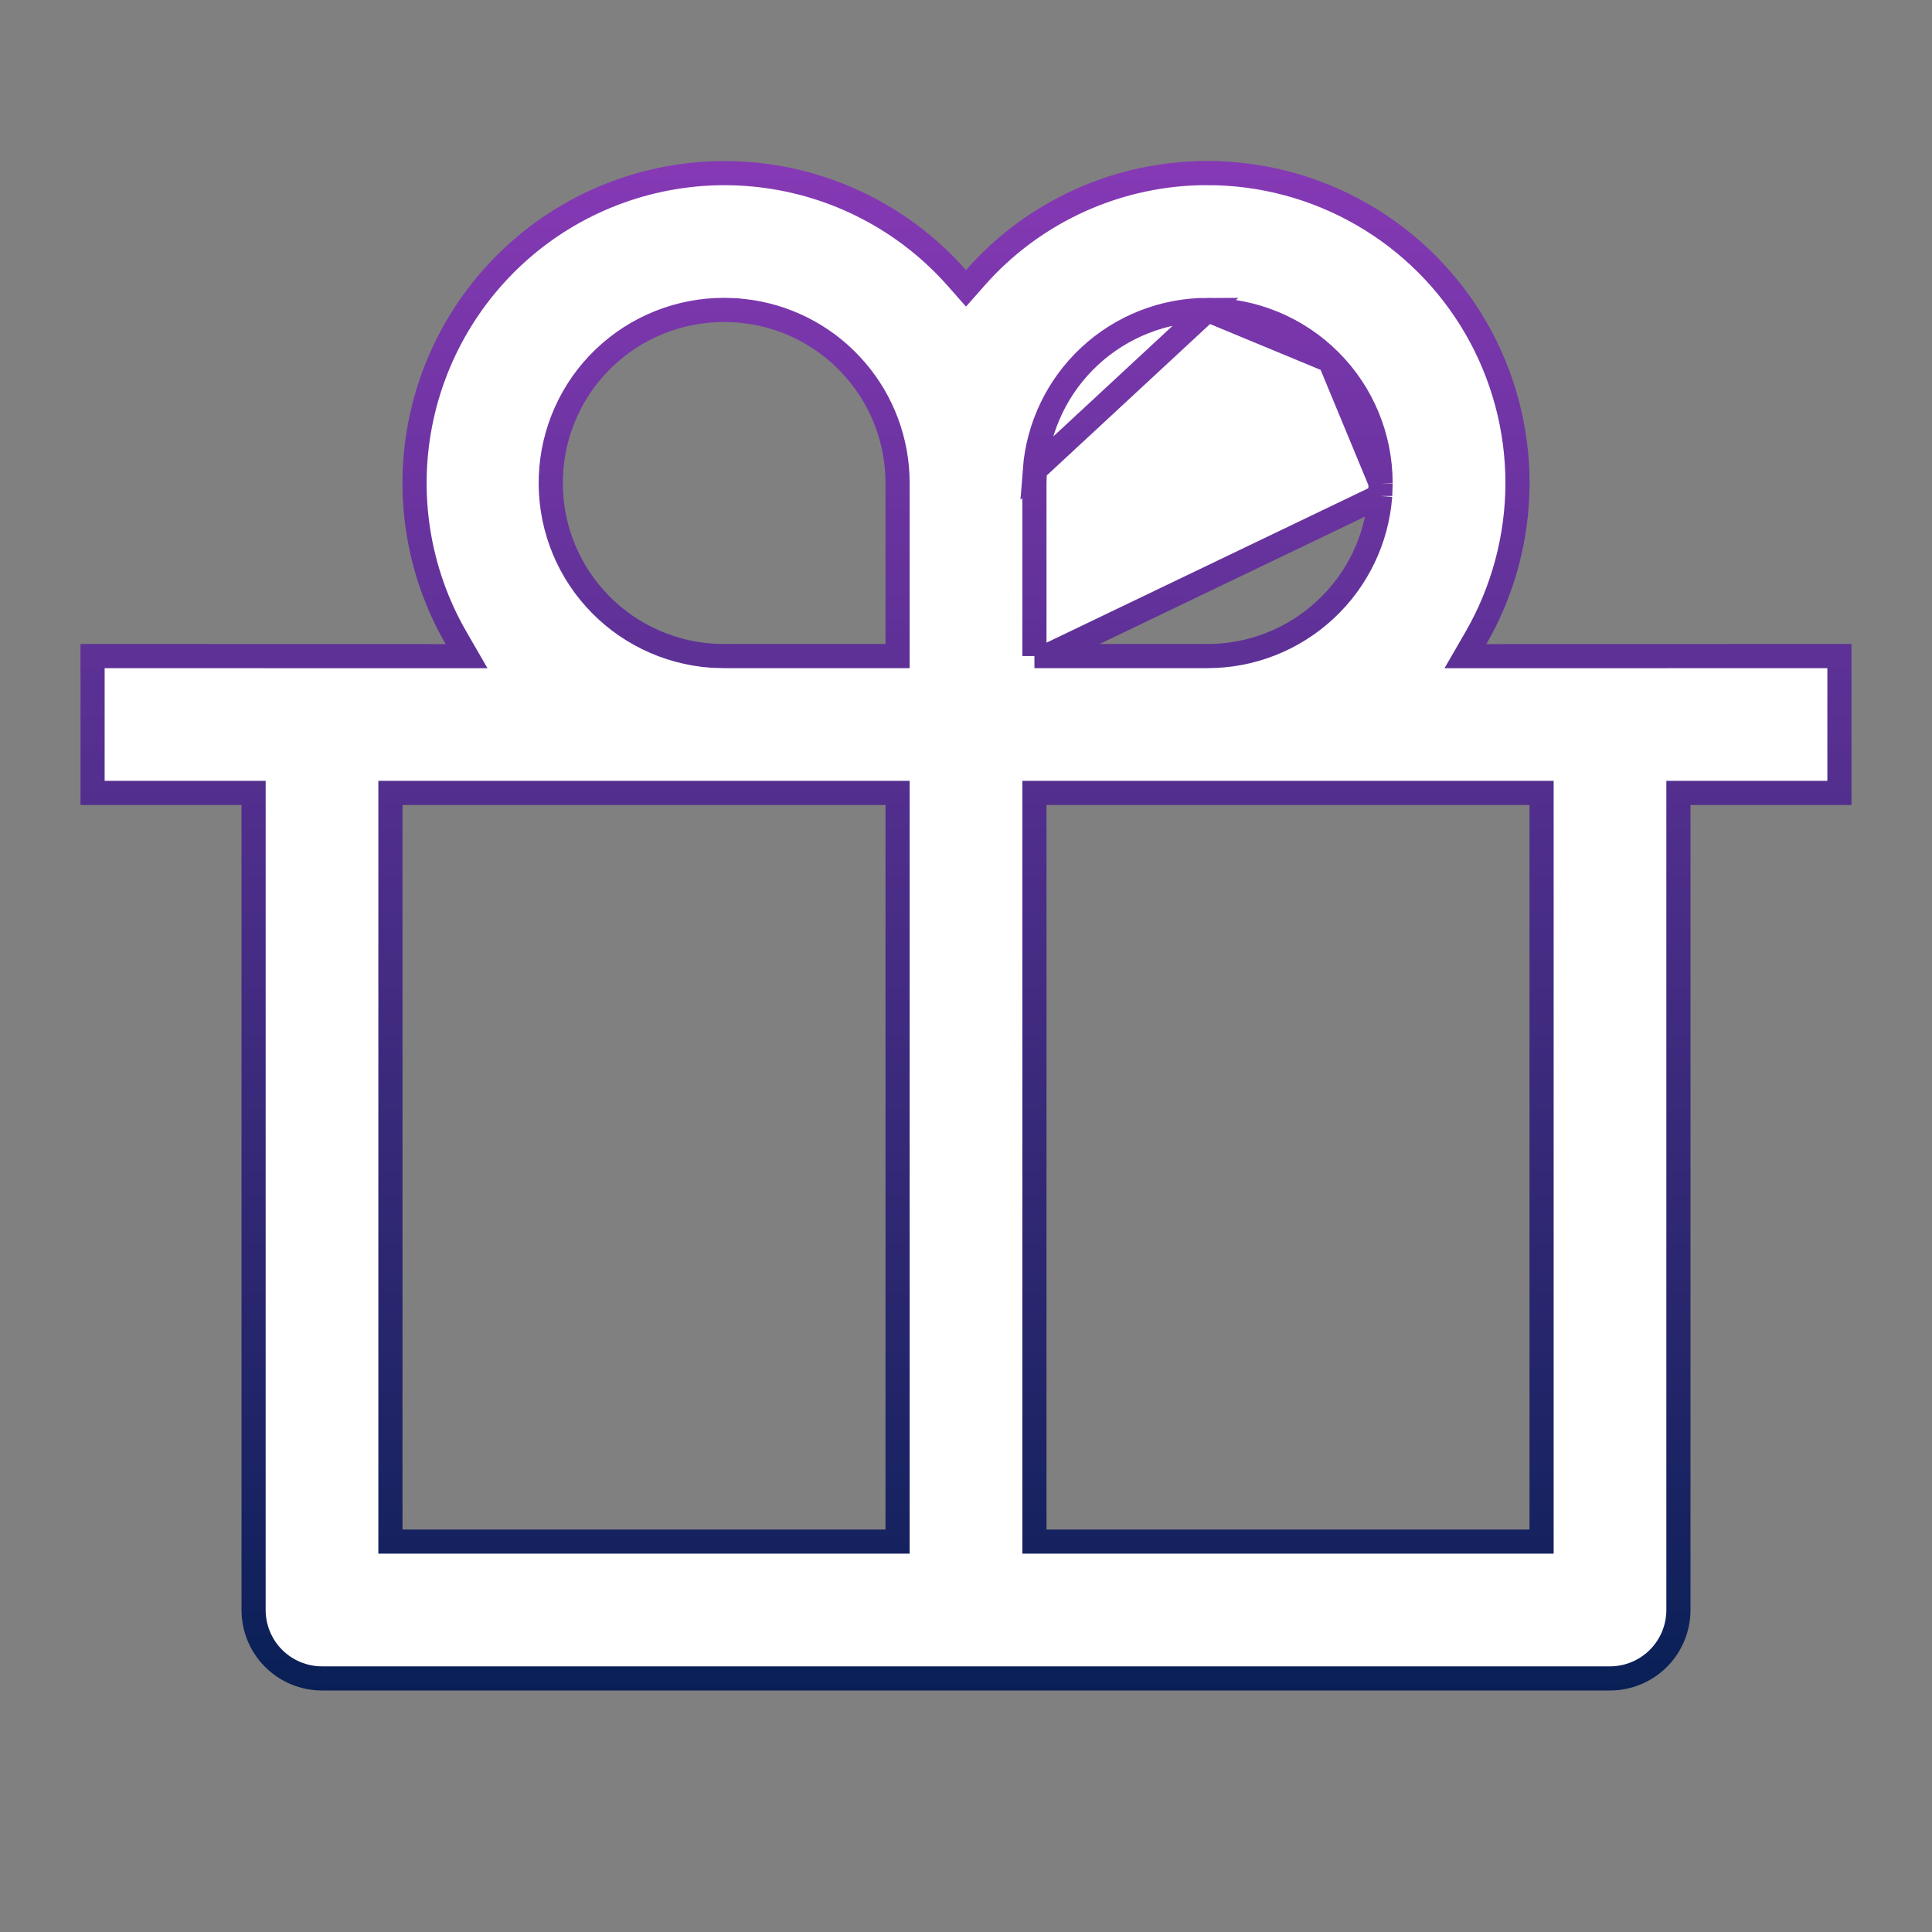 <svg width="24" height="24" viewBox="0 0 24 24" fill="none" xmlns="http://www.w3.org/2000/svg">
<rect x="0" y="0" width="24" height="24" fill="#808080" stroke="none"/>
<path d="M12.855 5.839L12.855 5.839C12.896 5.298 13.14 4.792 13.537 4.424C13.935 4.055 14.458 3.85 15 3.85L12.855 5.839ZM12.855 5.839L12.855 5.845M12.855 5.839L12.855 5.845M12.855 5.845L12.85 5.995L12.85 5.995M12.855 5.845L12.85 5.995M12.85 5.995V6M12.85 5.995V6M12.85 6V8V8.15M12.85 6V8.15M12.85 8.15H13M12.85 8.15H13M13 8.15H15C15 8.15 15 8.15 15 8.15C15.542 8.15 16.065 7.945 16.462 7.576C16.86 7.208 17.104 6.702 17.145 6.161L17.145 6.161M13 8.15L17.145 6.161M17.145 6.161L17.145 6.155M17.145 6.161L17.145 6.155M17.145 6.155L17.15 6.005L17.15 6.005M17.145 6.155L17.15 6.005M17.15 6.005V6M17.15 6.005V6M17.15 6C17.15 5.43 16.924 4.883 16.52 4.48M17.15 6L16.52 4.48M16.52 4.48C16.117 4.077 15.57 3.85 15 3.85L16.52 4.48ZM18.334 7.926L18.204 8.151L18.464 8.151L22.85 8.15V9.85H21H20.85V10V20C20.85 20.225 20.76 20.442 20.601 20.601C20.442 20.76 20.225 20.85 20 20.85H4C3.775 20.85 3.558 20.76 3.399 20.601C3.24 20.442 3.15 20.225 3.15 20V10V9.85H3H1.15V8.15L5.536 8.151L5.796 8.151L5.666 7.926C5.188 7.099 5.035 6.124 5.236 5.191C5.437 4.257 5.978 3.432 6.753 2.874C7.528 2.317 8.483 2.068 9.432 2.175C10.381 2.282 11.256 2.738 11.887 3.454L12 3.582L12.113 3.454C12.473 3.043 12.917 2.715 13.415 2.49C13.913 2.265 14.453 2.149 15 2.15L15 2L15 2.15C15.676 2.15 16.34 2.328 16.925 2.666C17.511 3.004 17.997 3.49 18.335 4.075C18.673 4.661 18.851 5.325 18.851 6.001C18.85 6.677 18.672 7.341 18.334 7.926ZM11.15 10V9.85H11H5H4.85V10V19V19.15H5H11H11.15V19V10ZM19.15 10V9.85H19H13H12.85V10V19V19.15H13H19H19.15V19V10ZM9.005 3.85L9.005 3.85L9.001 3.85C8.443 3.848 7.906 4.062 7.503 4.448C7.1 4.834 6.864 5.362 6.843 5.919C6.822 6.477 7.018 7.021 7.391 7.436C7.763 7.851 8.283 8.105 8.839 8.145L8.839 8.145L8.845 8.145L8.995 8.15L8.995 8.15H9H11H11.15V8V6C11.15 5.486 10.966 4.989 10.631 4.6C10.297 4.21 9.834 3.953 9.326 3.875L9.326 3.875L9.32 3.874L9.166 3.856L9.166 3.856L9.154 3.855L9.005 3.85Z" fill="white" stroke="url(#paint0_linear_131_1678)" stroke-width="0.3"/>
<defs>
<linearGradient id="paint0_linear_131_1678" x1="12" y1="2" x2="12" y2="21" gradientUnits="userSpaceOnUse">
<stop stop-color="#8639B5"/>
<stop offset="1" stop-color="#092056"/>
</linearGradient>
</defs>
</svg>
